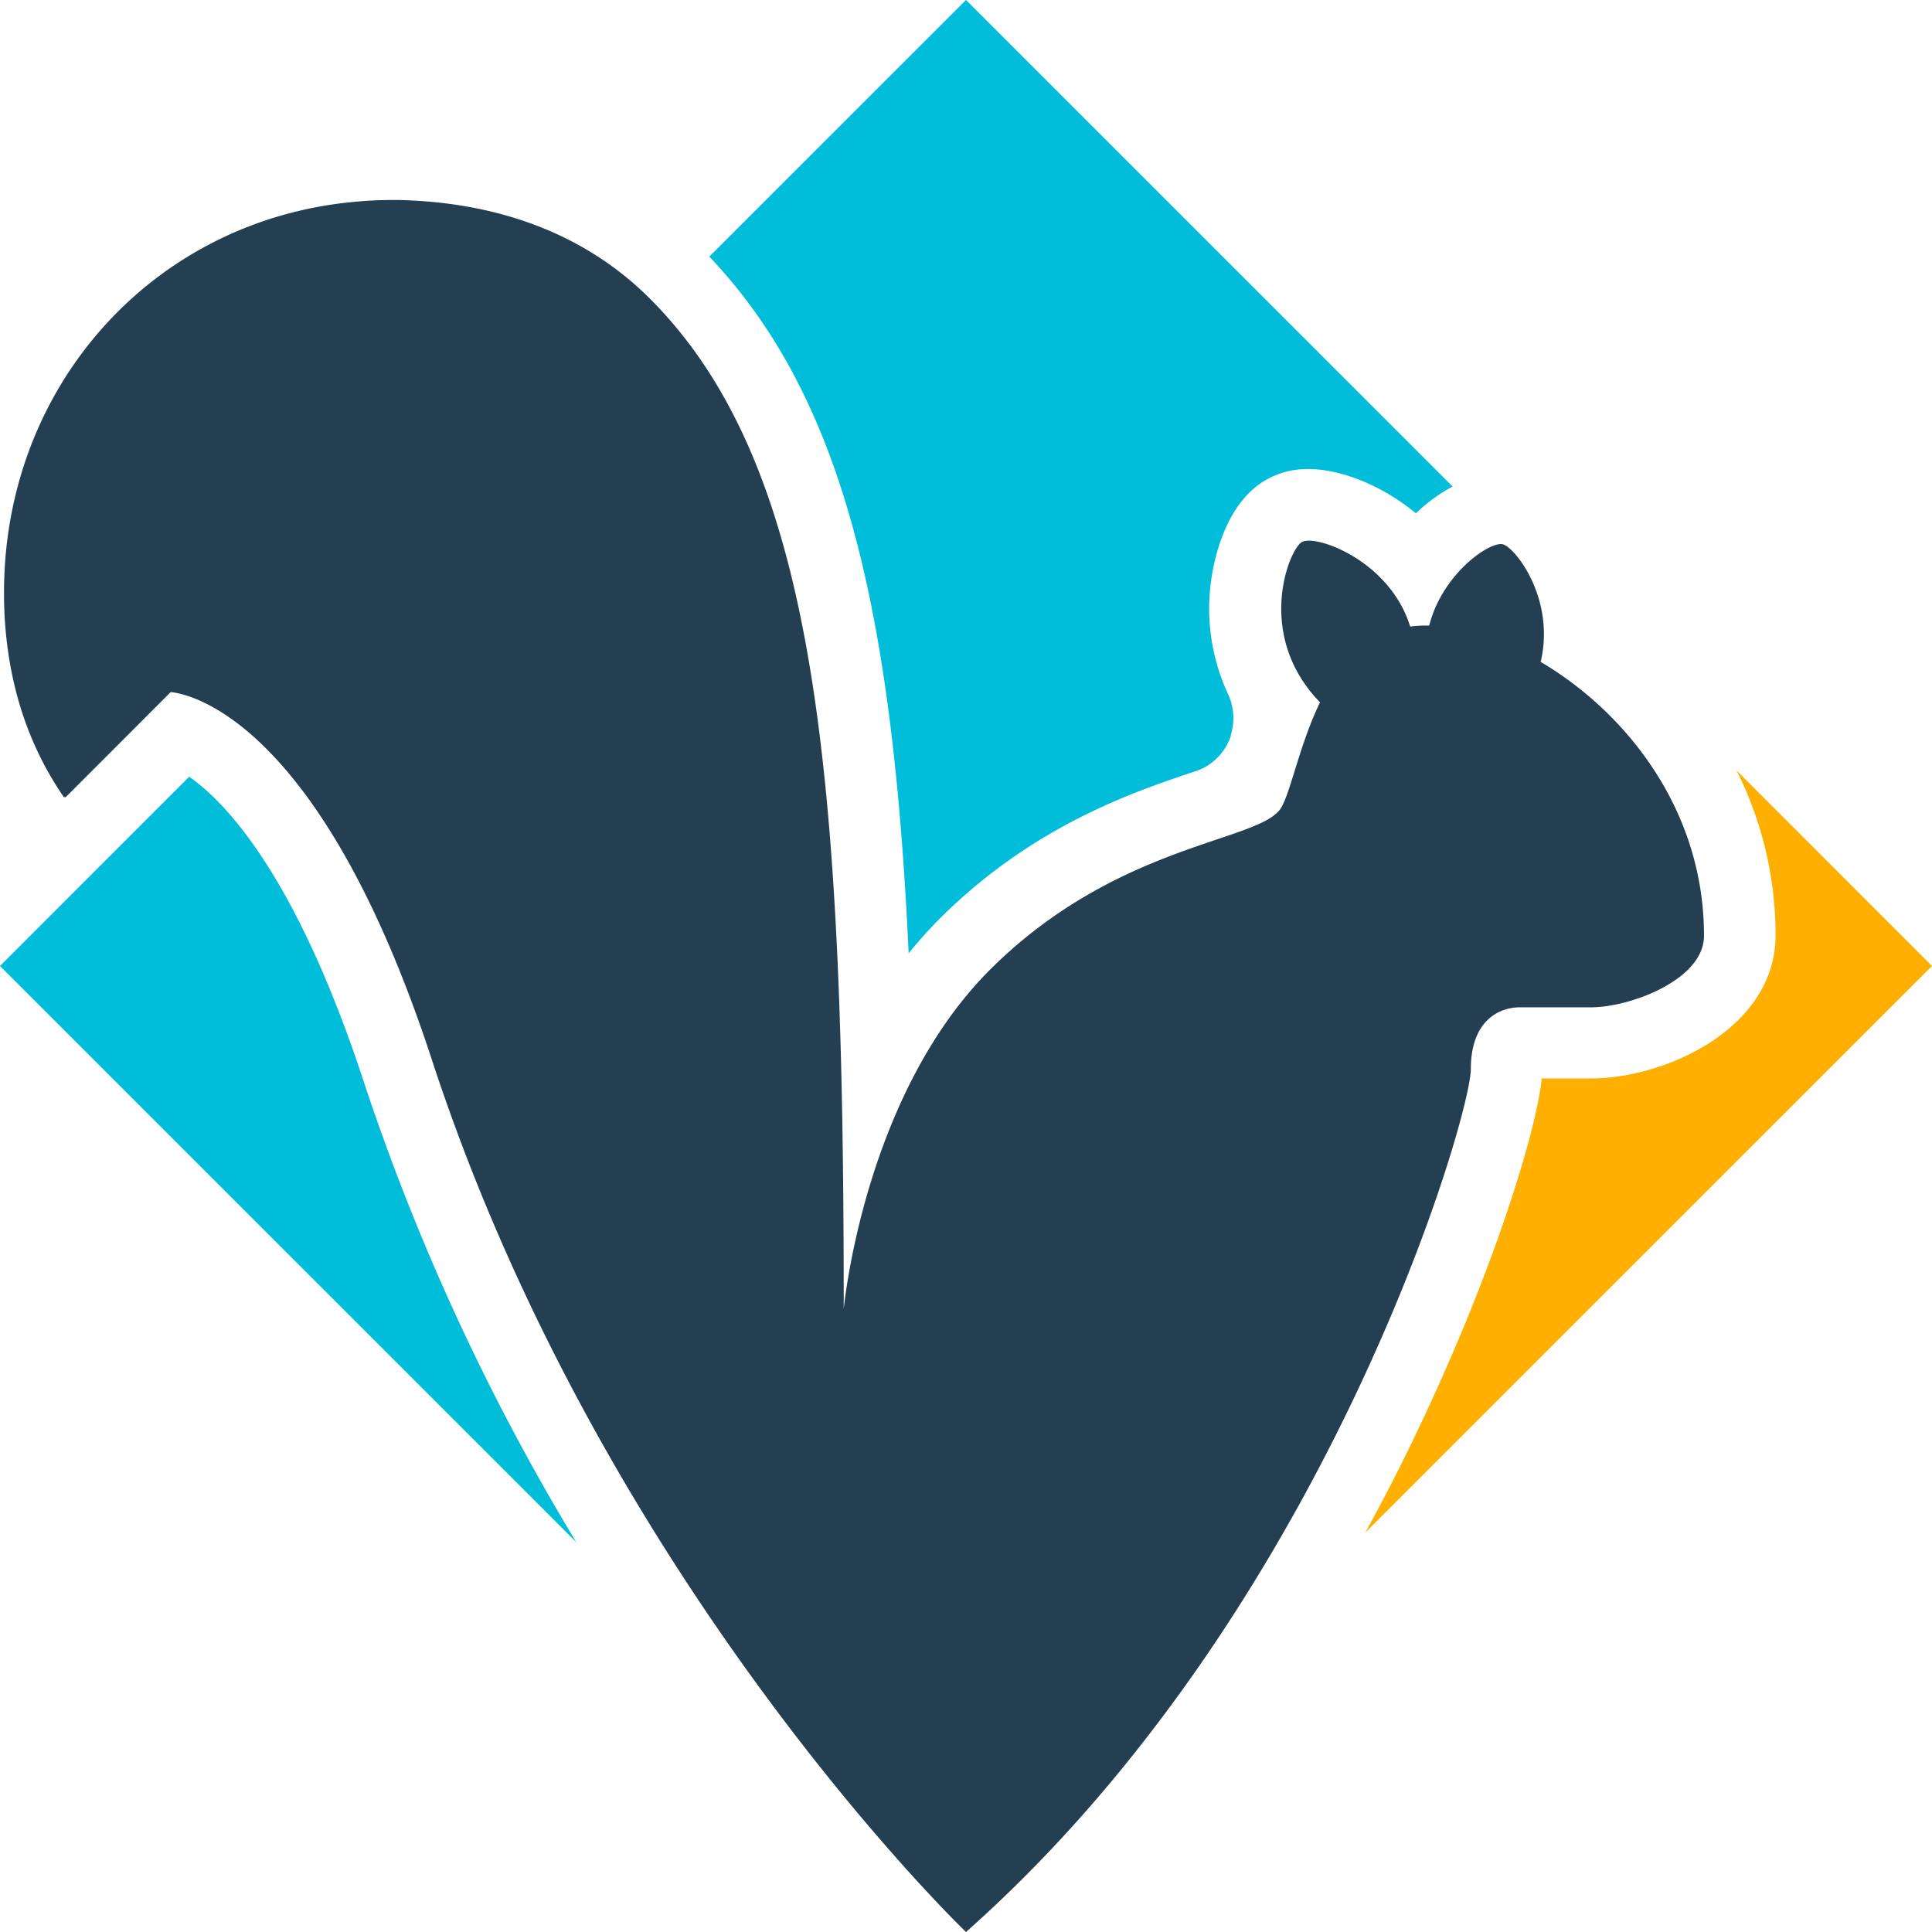 <svg id="Layer_1" data-name="Layer 1" xmlns="http://www.w3.org/2000/svg" viewBox="0 0 216 216"><defs><style>.cls-2{fill:#00beda}</style></defs><g id="logo"><path d="M172.25 74c1.65-7-2.79-12.72-4.2-13.14s-6.8 3.25-8.26 9.08h-.61a12.35 12.35 0 0 0-1.52.11c-2.28-7.41-10.65-10.38-12.14-9.43s-5.19 10.46 2.06 17.9c-2.25 4.64-3.22 9.82-4.33 11.76-2.2 3.85-18.14 3.85-32.43 18s-16.49 38.08-16.49 38.08c0-59.83-2.94-94.28-21.7-113-7.3-7.29-17.08-10.77-28.14-11h-.62a44.6 44.6 0 0 0-4.5.23C17.53 24.71 1.26 42.35.48 64.56c-.32 9.14 1.84 17.62 6.69 24.6l.08-.08.06.08 11.78-11.79c2.06.22 16.73 3 29.2 41.13C67.49 177.19 108 216 108 216c40.39-35.8 56.44-91.19 56.44-96.47s3-6.91 5.5-6.91h7.93c4.4 0 12.64-3.09 12.64-8 0-14.19-8.81-25.04-18.26-30.62z" fill="#243f52"/><path class="cls-2" d="M137.63 82.21a6.2 6.2 0 0 1-3.93 4l-.2.06c-6.71 2.26-17.93 6-28.31 16.31a49.92 49.92 0 0 0-3.6 4C99.8 68.05 94.25 44.42 79.3 28.69L108 0l54.4 54.39a18.89 18.89 0 0 0-4.1 3c-3.94-3.26-8.58-4.95-12-4.95a9.28 9.28 0 0 0-5.1 1.42c-4.52 2.87-5.62 9.5-5.85 11.46a22.68 22.68 0 0 0 1.91 12.2 6.38 6.38 0 0 1 .34 4.68z"/><path d="M152.64 171.35L216 108l-21.86-21.87a40.91 40.91 0 0 1 4.37 18.44c0 10.33-12.2 16-20.64 16h-5.5c-.59 5.82-5.34 21.46-13.78 39.14-1.71 3.63-3.7 7.54-5.95 11.64z" fill="#ffaf00"/><path class="cls-2" d="M40.69 121C33.16 98 25.3 89.74 21.15 86.84L0 108l64.43 64.42A253 253 0 0 1 40.69 121z"/></g></svg>